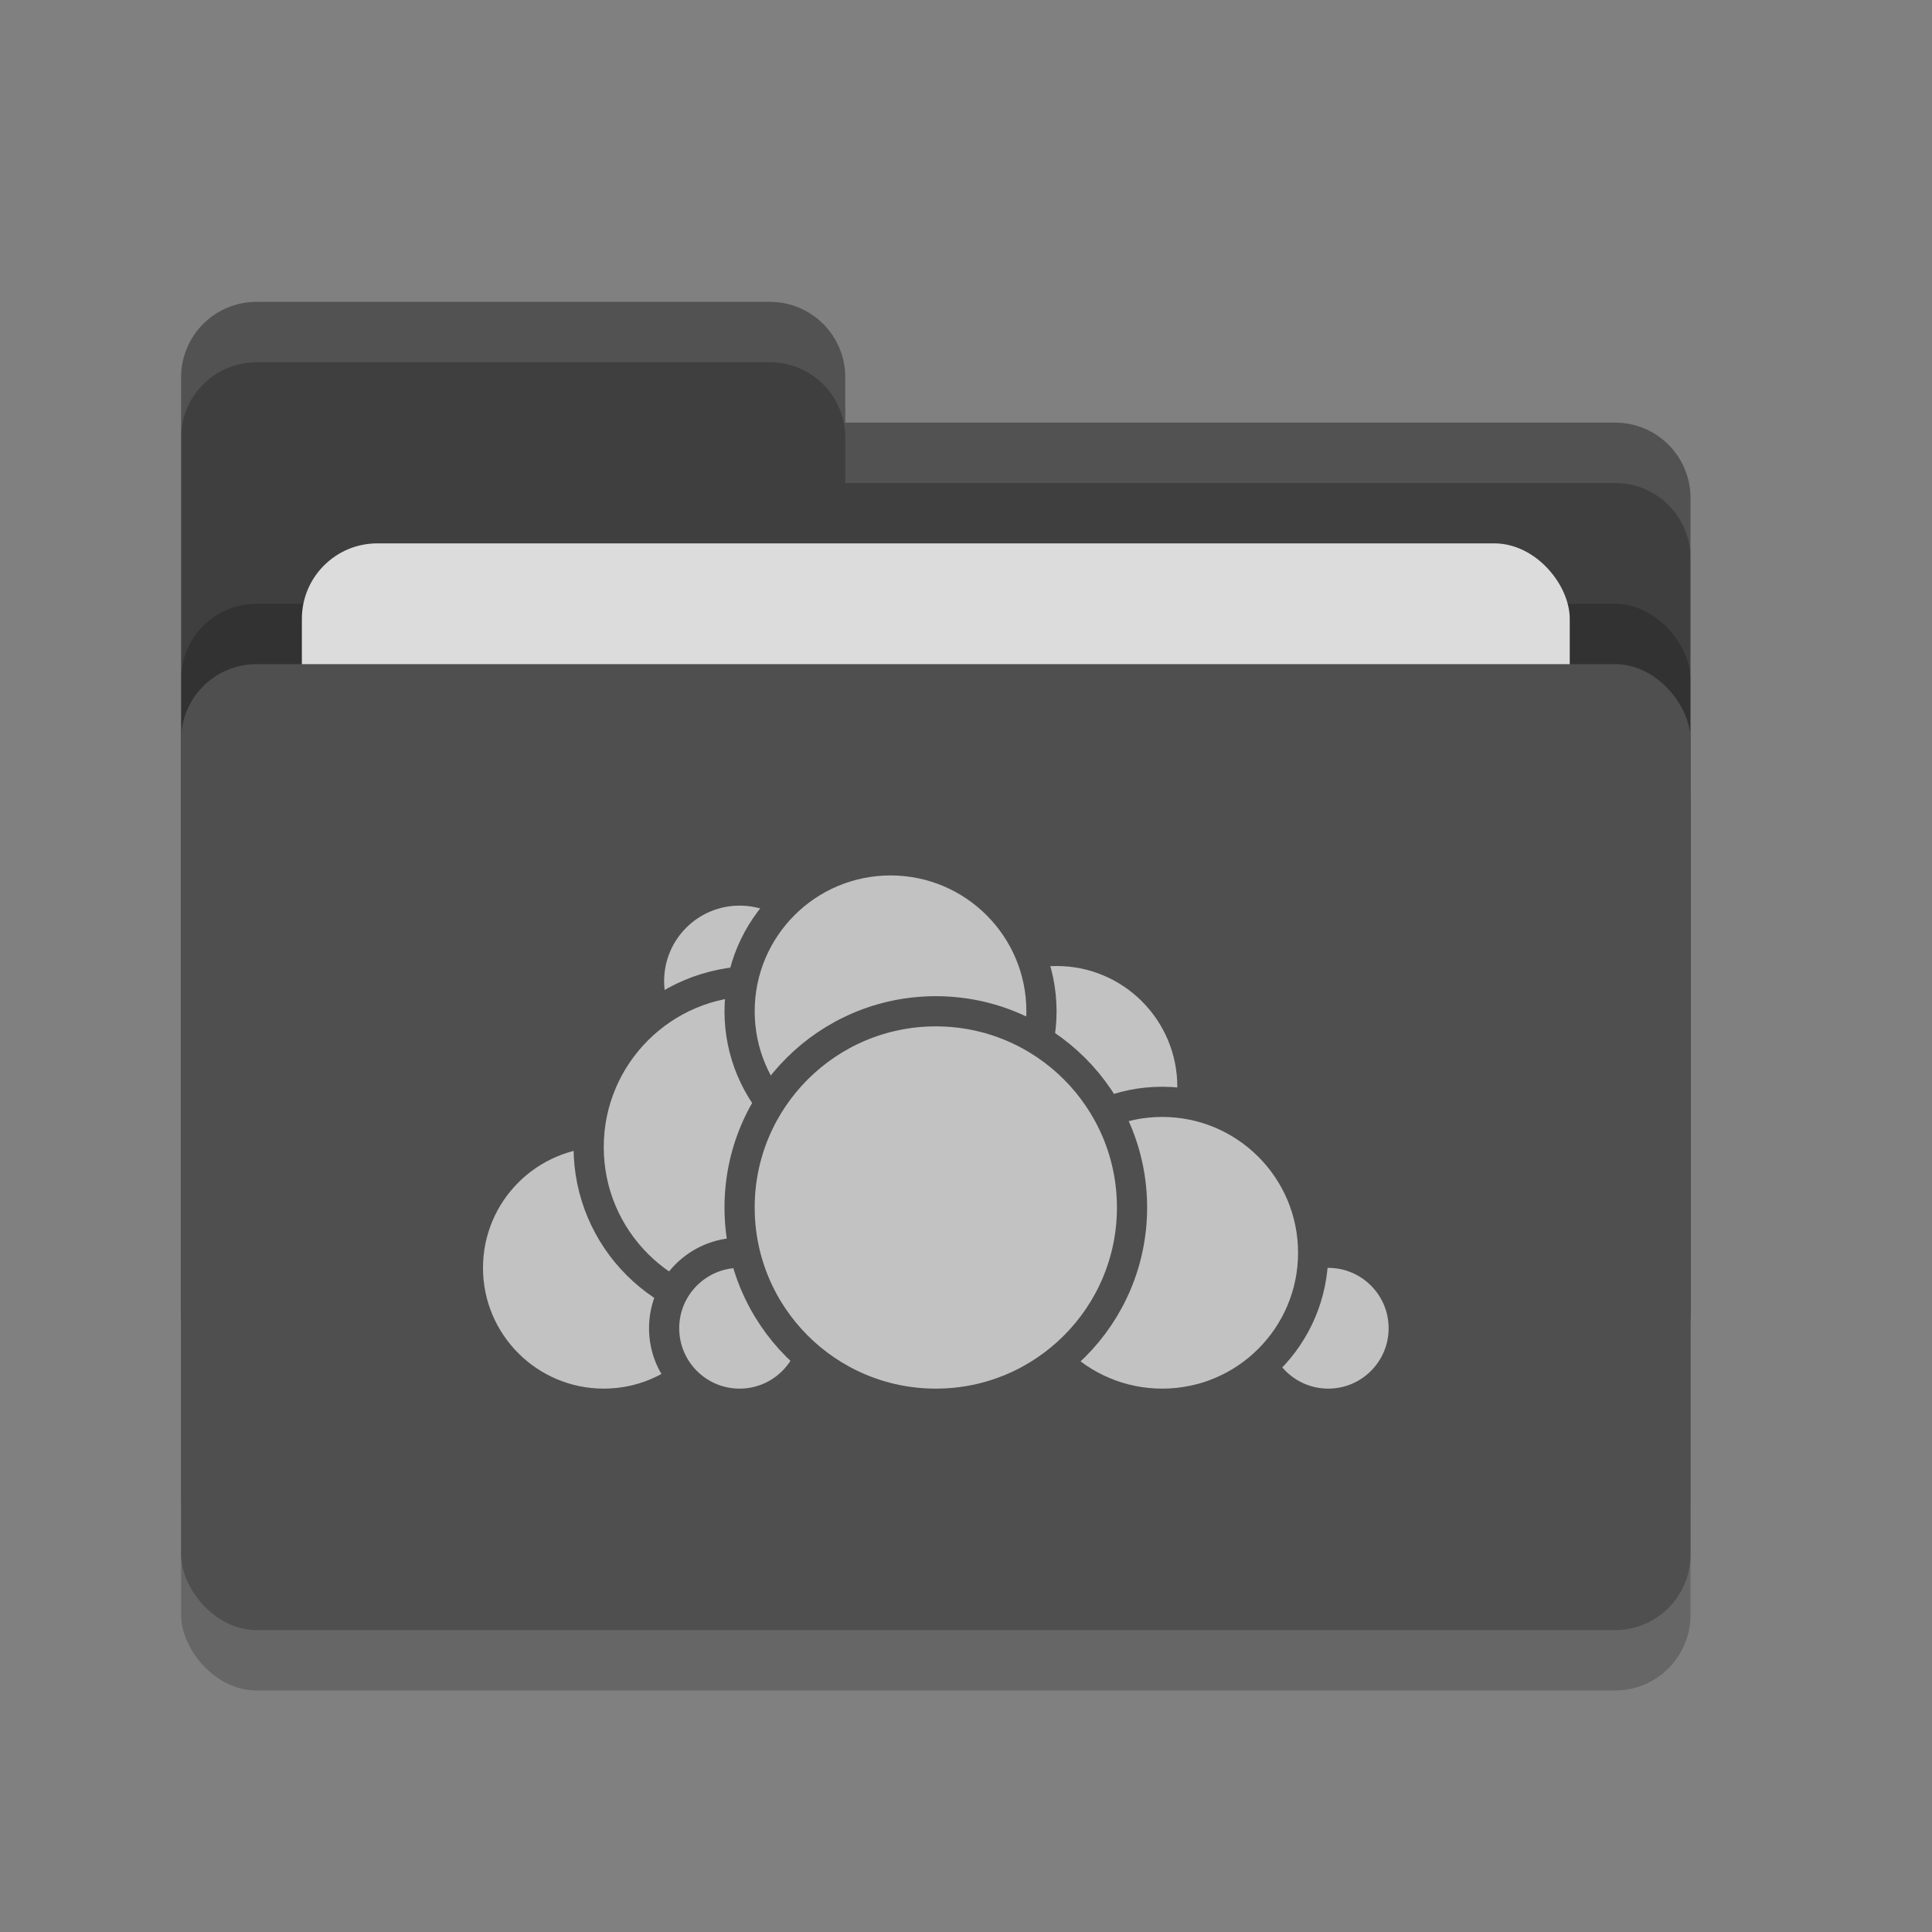 <svg xmlns="http://www.w3.org/2000/svg" width="32" height="32" version="1">
 <rect width="100%" height="100%" fill="#808080" stroke="none"/>
 <rect style="opacity:0.2" width="25" height="16" x="3" y="12" rx="1.25" ry="1.25"/>
 <path style="fill:#3f3f3f" d="M 3,21.75 C 3,22.442 3.558,23 4.25,23 H 26.75 C 27.442,23 28,22.442 28,21.75 V 8.25 C 28,7.558 27.442,7 26.75,7 H 14 V 6.25 C 14,5.558 13.443,5 12.75,5 H 4.25 C 3.558,5 3,5.558 3,6.25"/>
 <rect style="opacity:0.2" width="25" height="16" x="3" y="10" rx="1.25" ry="1.25"/>
 <rect style="fill:#dcdcdc" width="21" height="10" x="5" y="9" rx="1.25" ry="1.25"/>
 <rect style="fill:#4f4f4f" width="25" height="16" x="3" y="11" rx="1.25" ry="1.25"/>
 <path style="opacity:0.1;fill:#ffffff" d="M 4.25 5 C 3.558 5 3 5.558 3 6.25 L 3 7.25 C 3 6.558 3.558 6 4.25 6 L 12.75 6 C 13.443 6 14 6.558 14 7.25 L 14 8 L 26.75 8 C 27.442 8 28 8.557 28 9.25 L 28 8.25 C 28 7.558 27.442 7 26.75 7 L 14 7 L 14 6.25 C 14 5.558 13.443 5 12.75 5 L 4.25 5 z"/>
 <g>
  <circle style="fill:#c2c2c2;stroke:#4f4f4f;stroke-width:0.5;stroke-linecap:round;stroke-linejoin:round" cx="17.5" cy="18" r="2.25"/>
  <circle style="fill:#c2c2c2;stroke:#4f4f4f;stroke-width:0.5;stroke-linecap:round;stroke-linejoin:round" cx="22" cy="22" r="1.25"/>
  <circle style="fill:#c2c2c2;stroke:#4f4f4f;stroke-width:0.5;stroke-linecap:round;stroke-linejoin:round" cx="19.25" cy="20.75" r="2.5"/>
  <circle style="fill:#c2c2c2;stroke:#4f4f4f;stroke-width:0.5;stroke-linecap:round;stroke-linejoin:round" cx="10" cy="21" r="2.25"/>
  <circle style="fill:#c2c2c2;stroke:#4f4f4f;stroke-width:0.5;stroke-linecap:round;stroke-linejoin:round" cx="12.25" cy="16.25" r="1.5"/>
  <circle style="fill:#c2c2c2;stroke:#4f4f4f;stroke-width:0.5;stroke-linecap:round;stroke-linejoin:round" cx="12.5" cy="19" r="2.75"/>
  <circle style="fill:#c2c2c2;stroke:#4f4f4f;stroke-width:0.5;stroke-linecap:round;stroke-linejoin:round" cx="12.25" cy="22" r="1.25"/>
  <circle style="fill:#c2c2c2;stroke:#4f4f4f;stroke-width:0.5;stroke-linecap:round;stroke-linejoin:round" cx="14.75" cy="16.75" r="2.5"/>
  <circle style="fill:#c2c2c2;stroke:#4f4f4f;stroke-width:0.5;stroke-linecap:round;stroke-linejoin:round" cx="15.5" cy="20" r="3.25"/>
 </g>
</svg>
